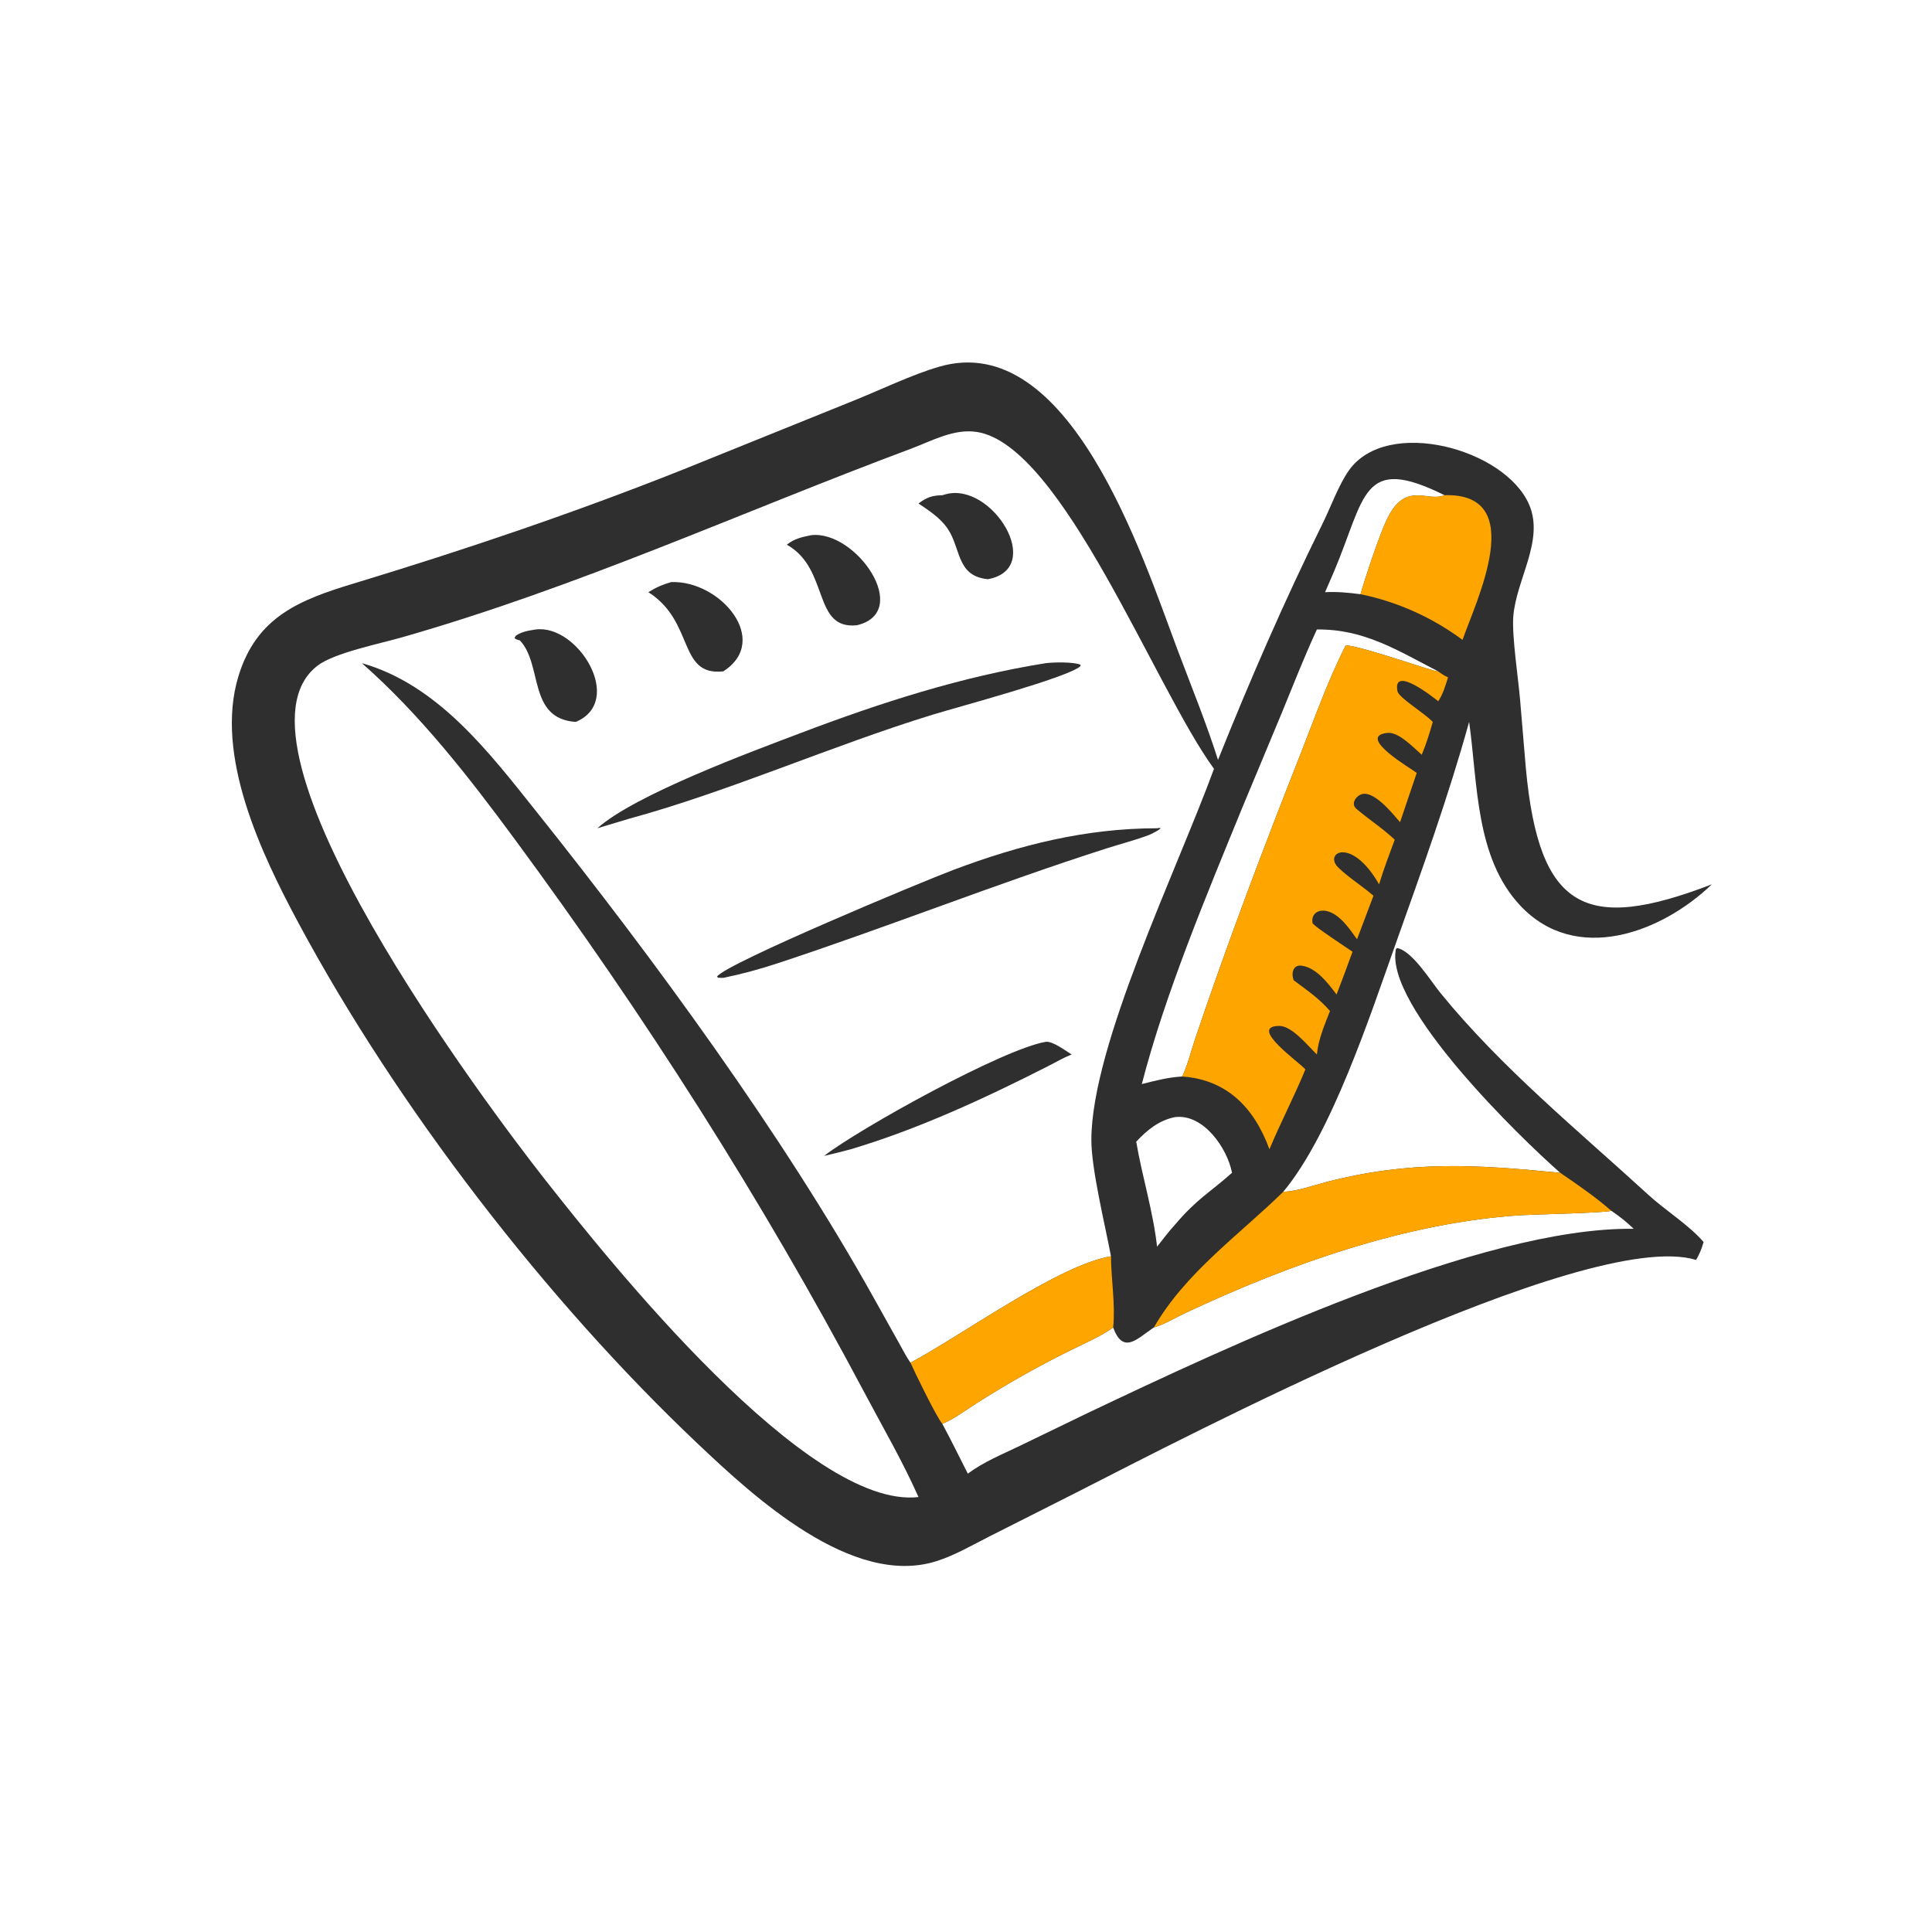 <svg width="105" height="105" viewBox="0 0 105 105" fill="none" xmlns="http://www.w3.org/2000/svg">
<path d="M92.179 68.473C86.181 66.663 64.093 78.273 58.641 81.043L53.794 83.491C52.853 83.965 51.918 84.518 50.912 84.84C46.317 86.315 40.929 81.309 37.935 78.477C29.731 70.719 21.602 60.192 16.207 50.136C14.197 46.39 11.657 41.05 12.954 36.765C13.938 33.514 16.294 32.601 19.215 31.715C25.261 29.881 31.215 27.87 37.091 25.532L46.391 21.776C47.878 21.18 49.518 20.377 51.032 19.933C58.116 17.854 62.097 30.253 63.961 35.22C64.717 37.233 65.545 39.25 66.196 41.298C67.94 36.948 69.802 32.656 71.88 28.455C72.319 27.567 72.753 26.355 73.308 25.568C75.37 22.646 81.796 24.376 83.107 27.429C83.945 29.38 82.388 31.516 82.243 33.521C82.166 34.599 82.516 36.86 82.614 38.041L82.927 41.76C83.646 49.475 86.176 50.699 93.035 48.062C90.282 50.708 85.65 52.429 82.633 49.228C80.17 46.615 80.316 42.568 79.844 39.234C78.71 43.318 77.269 47.312 75.849 51.301C74.468 55.185 72.351 61.654 69.739 64.773C70.501 64.743 71.309 64.442 72.045 64.25C76.635 63.059 80.186 63.289 84.752 63.735L84.796 63.739C82.643 61.856 75.235 54.669 75.865 51.581L75.929 51.524C76.746 51.671 77.754 53.313 78.28 53.96C81.583 58.02 85.744 61.42 89.591 64.942C90.519 65.792 91.78 66.565 92.586 67.5C92.488 67.854 92.368 68.155 92.179 68.473ZM49.483 74.061C52.416 72.483 57.538 68.751 60.379 68.275C60.052 66.533 59.307 63.527 59.313 61.929C59.332 56.804 63.938 47.351 65.978 41.784C62.775 37.409 57.74 24.206 53.097 23.477C51.843 23.28 50.648 23.961 49.512 24.386C40.188 27.87 31.442 31.901 21.788 34.654C20.628 34.985 18.182 35.483 17.279 36.161C11.627 40.405 26.651 60.327 29.566 64.038C33.097 68.535 43.896 82.067 49.918 81.361C49.046 79.399 47.954 77.523 46.949 75.628C41.385 65.138 35.015 55.157 27.966 45.597C25.467 42.207 22.837 38.834 19.667 36.041C23.82 37.224 26.597 40.907 29.173 44.135C35.48 52.038 42.555 61.68 47.51 70.578L48.868 73.009C49.066 73.355 49.252 73.737 49.483 74.061ZM60.499 72.147C59.844 72.613 59.114 72.93 58.394 73.281C56.516 74.196 54.749 75.192 52.989 76.319C52.417 76.684 51.842 77.122 51.214 77.382C51.693 78.275 52.141 79.188 52.6 80.092C53.448 79.451 54.467 79.044 55.419 78.582L59.106 76.798C66.707 73.186 80.527 66.671 88.787 66.783C88.403 66.415 88.015 66.099 87.572 65.803C87.272 65.918 83.352 66.002 82.698 66.042C76.475 66.426 70.072 68.704 64.432 71.353C63.884 71.61 63.283 71.977 62.708 72.147L62.623 72.204C61.764 72.798 61.028 73.599 60.499 72.147ZM72.014 32.185C72.669 32.148 73.293 32.211 73.942 32.294C74.231 31.3 74.982 29.006 75.425 28.127C76.425 26.143 77.587 27.308 78.508 26.913C73.988 24.674 74.239 26.964 72.48 31.111L72.014 32.185ZM66.957 63.739C66.712 62.431 65.414 60.509 63.85 60.714C62.984 60.889 62.341 61.415 61.751 62.049C62.076 63.961 62.669 65.822 62.884 67.756C63.2 67.357 63.508 66.944 63.85 66.567C65.099 65.106 65.701 64.858 66.957 63.739ZM71.57 34.211C70.876 35.711 70.277 37.251 69.648 38.779L67.529 43.862C65.607 48.564 63.328 53.984 62.055 58.917C62.792 58.731 63.49 58.547 64.252 58.505C64.548 57.886 64.725 57.142 64.944 56.489C66.7 51.272 68.642 46.149 70.66 41.032C71.446 39.038 72.167 36.978 73.142 35.068C74.269 35.182 77.979 36.543 78.165 36.487C75.98 35.367 74.149 34.18 71.57 34.211Z" fill="#2F2F2F"/>
<path d="M56.842 36.041C57.275 35.989 58.336 35.964 58.725 36.128L58.715 36.208C58.049 36.82 52.044 38.425 50.681 38.843C45.203 40.525 39.608 43.021 34.189 44.496L32.465 45.014C34.517 43.184 40.813 40.862 43.526 39.834C47.854 38.192 52.261 36.77 56.842 36.041Z" fill="#2F2F2F"/>
<path d="M62.884 45.014C63.43 44.904 62.579 45.329 62.451 45.377C61.701 45.662 60.897 45.866 60.132 46.111C54.132 48.031 48.28 50.369 42.3 52.34C41.311 52.667 40.33 52.935 39.308 53.145C39.209 53.146 39.112 53.141 39.013 53.135L38.974 53.066C39.528 52.33 50.117 47.917 51.799 47.283C55.41 45.922 58.996 45.017 62.884 45.014Z" fill="#2F2F2F"/>
<path d="M56.842 56.62C57.205 56.572 57.934 57.119 58.24 57.308C57.795 57.486 57.363 57.739 56.934 57.957C53.503 59.698 49.926 61.358 46.241 62.459C45.758 62.591 45.274 62.709 44.786 62.82C46.773 61.294 54.536 57 56.842 56.62Z" fill="#2F2F2F"/>
<path d="M44.091 29.085C46.533 28.807 49.608 33.272 46.564 33.982C44.144 34.229 45.098 30.909 42.763 29.603C43.162 29.278 43.6 29.182 44.091 29.085Z" fill="#2F2F2F"/>
<path d="M36.48 31.635C39.155 31.533 41.921 34.815 39.308 36.487C36.83 36.757 37.767 33.786 35.237 32.185C35.645 31.929 36.015 31.766 36.48 31.635Z" fill="#2F2F2F"/>
<path d="M29.118 34.211C31.412 33.914 33.983 38.109 31.291 39.235C28.673 39.054 29.512 36.139 28.256 34.805C28.139 34.773 28.05 34.763 27.962 34.676L28.031 34.552C28.355 34.324 28.736 34.27 29.118 34.211Z" fill="#2F2F2F"/>
<path d="M51.214 26.914L51.395 26.862C53.921 26.174 56.836 30.899 53.693 31.478C51.978 31.314 52.24 29.829 51.509 28.743C51.105 28.144 50.505 27.761 49.918 27.363C50.363 27.032 50.655 26.927 51.214 26.914Z" fill="#2F2F2F"/>
<path d="M69.739 64.773C70.501 64.744 71.309 64.442 72.045 64.251C76.635 63.06 80.186 63.29 84.752 63.736L84.796 63.74C85.73 64.377 86.722 65.061 87.572 65.804C87.272 65.918 83.352 66.003 82.698 66.043C76.475 66.427 70.072 68.705 64.432 71.354C63.884 71.611 63.283 71.977 62.708 72.148C64.441 69.149 67.314 67.146 69.739 64.773Z" fill="#FEA500"/>
<path d="M60.379 68.275C60.388 69.557 60.625 70.871 60.499 72.147C59.844 72.613 59.114 72.93 58.394 73.281C56.516 74.196 54.749 75.192 52.989 76.319C52.417 76.684 51.842 77.122 51.214 77.382C50.916 77.051 49.726 74.608 49.483 74.061C52.416 72.483 57.538 68.751 60.379 68.275Z" fill="#FEA500"/>
<path d="M73.142 35.068C74.269 35.183 77.979 36.544 78.165 36.488C78.34 36.617 78.496 36.729 78.699 36.812C78.555 37.266 78.43 37.711 78.165 38.112C78.015 37.991 75.669 36.093 75.948 37.562C76.017 37.922 77.375 38.719 77.869 39.235C77.697 39.836 77.511 40.444 77.268 41.02C76.833 40.642 76.015 39.764 75.403 39.831C73.657 40.021 76.776 41.816 76.996 42.008L76.09 44.683C75.676 44.21 74.868 43.195 74.197 43.139C73.797 43.105 73.346 43.644 73.716 43.958C74.418 44.554 75.053 44.944 75.801 45.634C75.504 46.439 75.196 47.242 74.95 48.063C73.441 45.421 71.908 46.361 72.742 47.158C73.316 47.708 74.035 48.155 74.645 48.681L73.752 51.049C73.358 50.496 72.789 49.64 72.066 49.507C71.586 49.419 71.236 49.714 71.34 50.19C71.609 50.472 73.073 51.423 73.506 51.725C73.227 52.504 72.936 53.278 72.639 54.05C72.188 53.451 71.553 52.6 70.751 52.483C70.257 52.412 70.17 52.922 70.308 53.273C71.029 53.818 71.686 54.253 72.282 54.947C71.977 55.732 71.655 56.462 71.57 57.309C71.075 56.832 70.211 55.745 69.515 55.756C67.808 55.782 70.64 57.745 70.944 58.121C70.341 59.594 69.601 60.996 68.991 62.46C68.165 60.205 66.687 58.679 64.252 58.506C64.548 57.887 64.725 57.142 64.944 56.49C66.7 51.273 68.642 46.15 70.66 41.032C71.446 39.039 72.167 36.979 73.142 35.068Z" fill="#FEA500"/>
<path d="M78.508 26.913C83.12 26.777 80.199 32.71 79.485 34.778C77.853 33.561 75.937 32.701 73.942 32.294C74.231 31.3 74.982 29.006 75.425 28.127C76.425 26.143 77.587 27.308 78.508 26.913Z" fill="#FEA500"/>
</svg>
